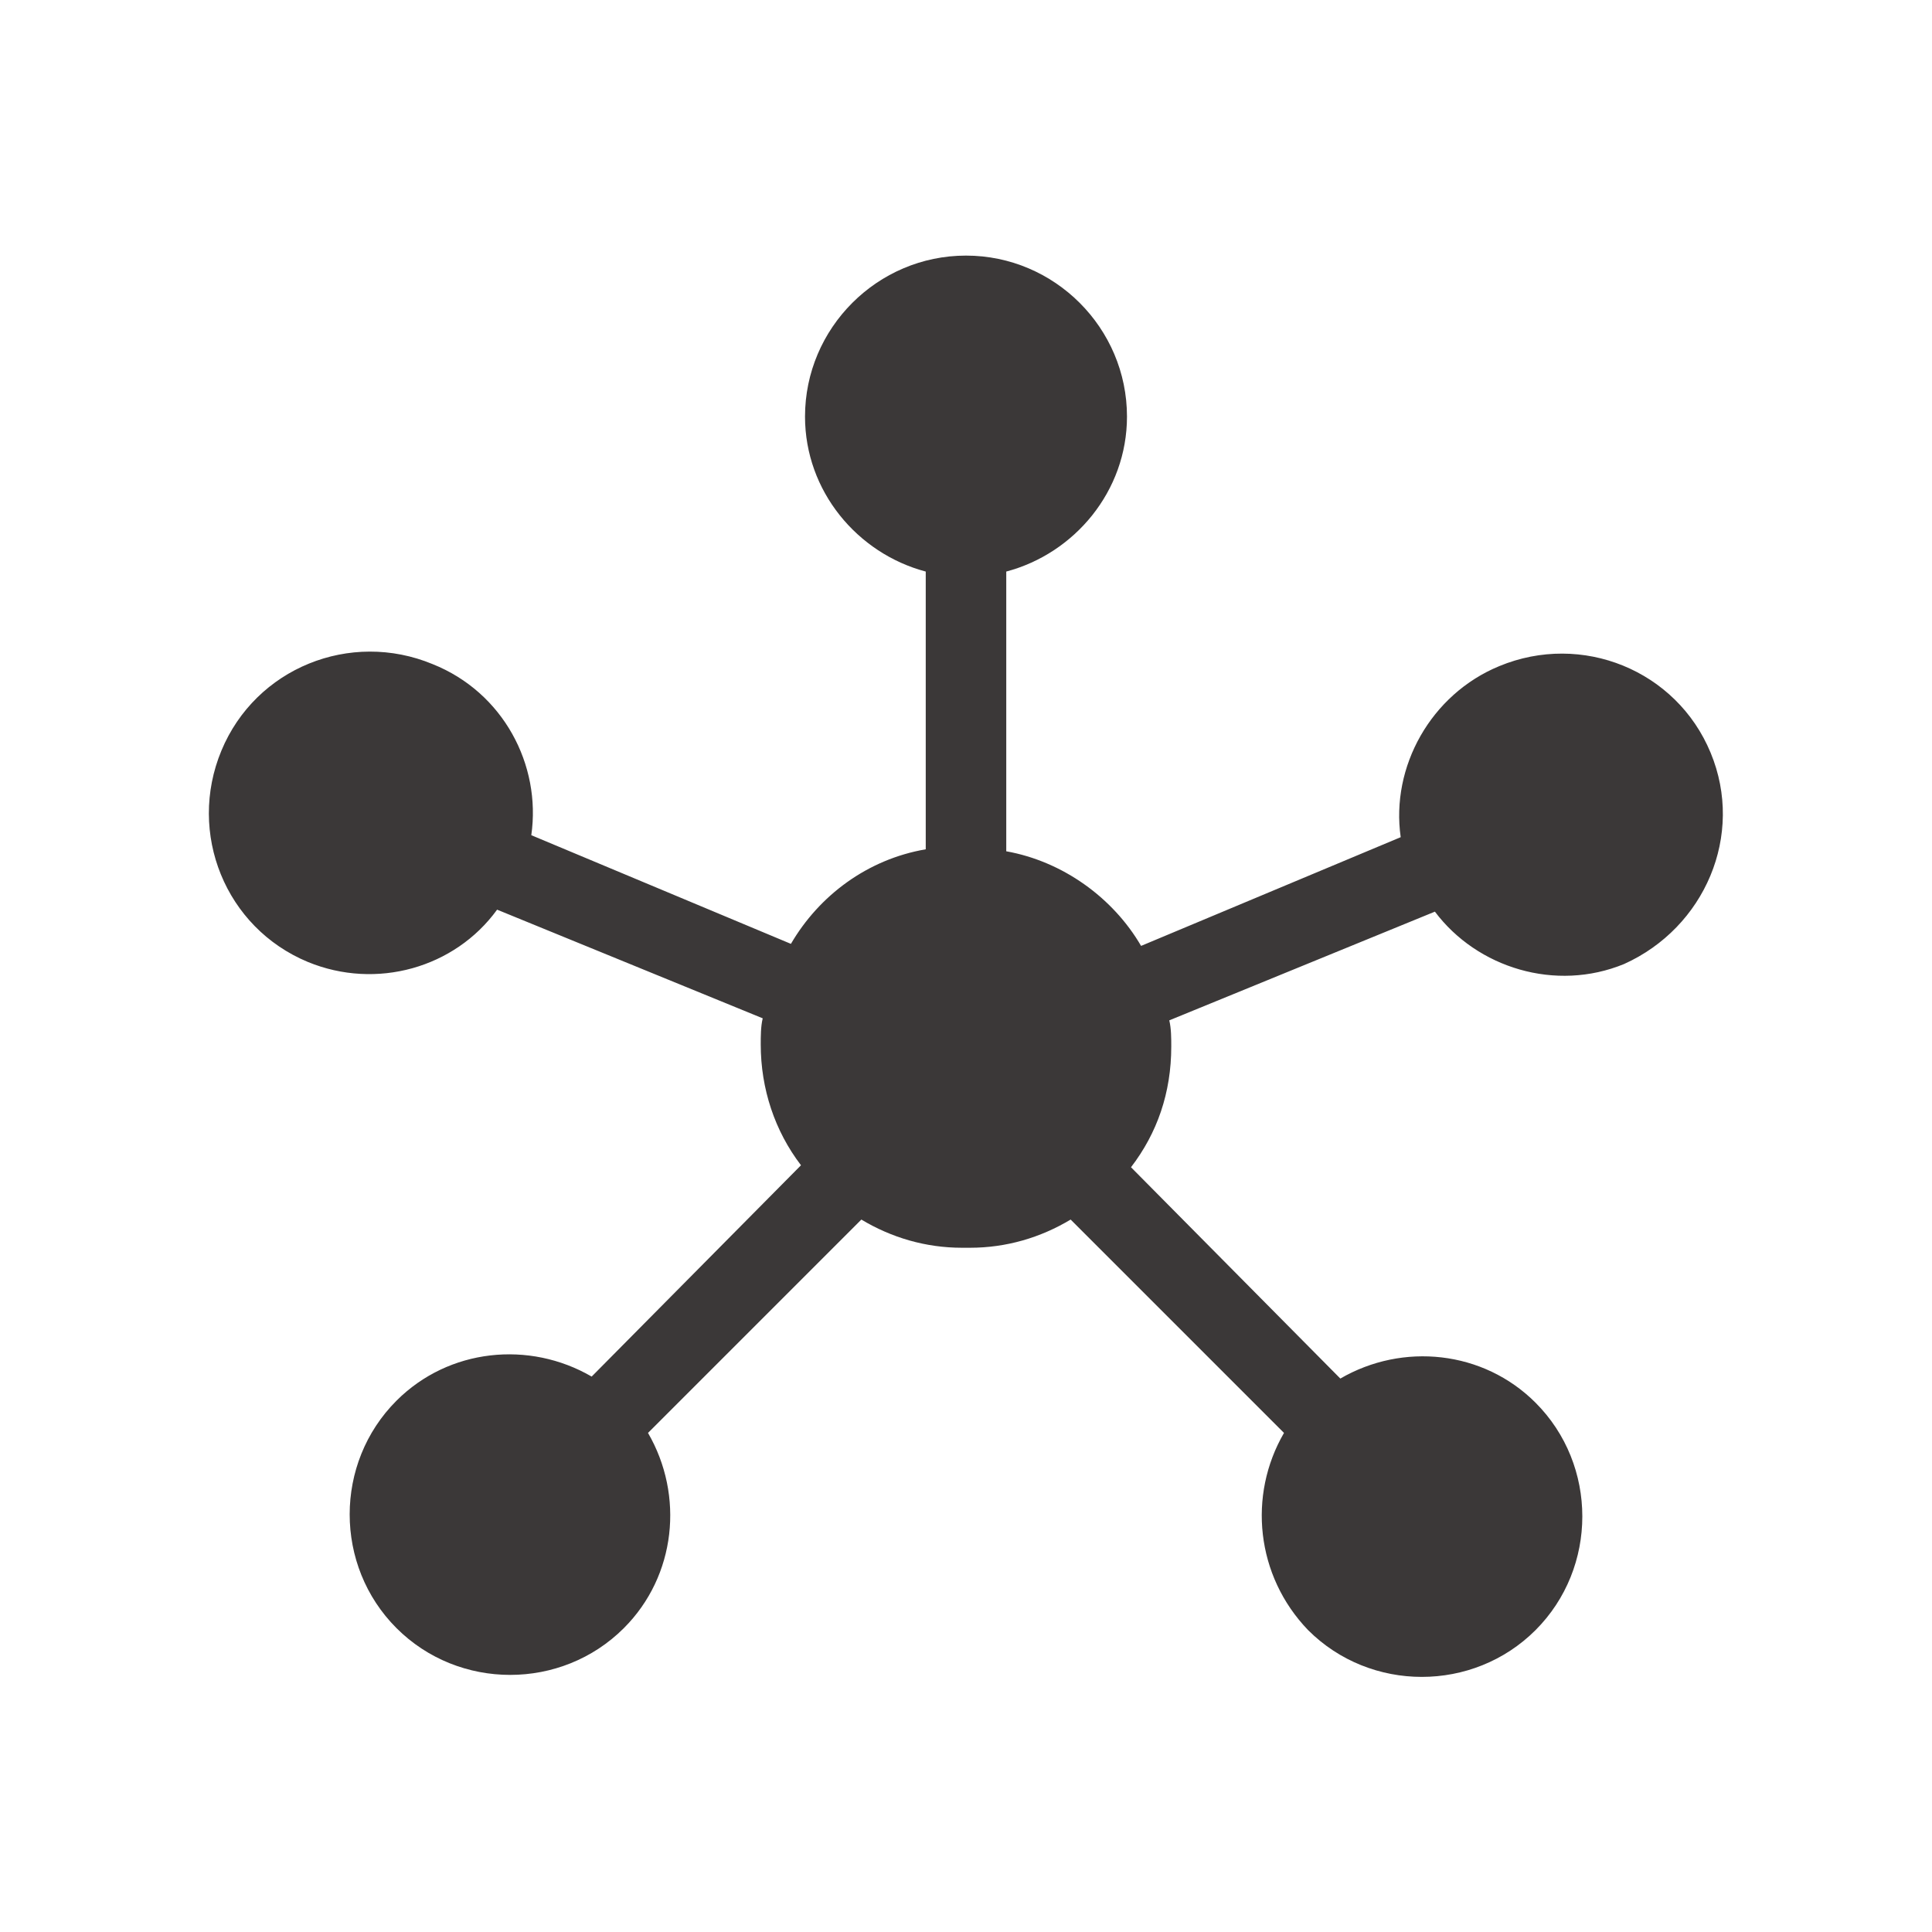<svg width="37" height="37" xmlns="http://www.w3.org/2000/svg" ><g><path d="M32.76 14.415C32.105 12.834 30.294 12.102 28.713 12.757 27.403 13.297 26.632 14.684 26.825 16.033L21.853 18.115C21.314 17.19 20.35 16.496 19.271 16.303L19.271 10.946C20.581 10.599 21.583 9.404 21.583 7.978 21.583 6.282 20.196 4.895 18.5 4.895L18.5 4.895C16.804 4.895 15.417 6.282 15.417 7.978 15.417 9.404 16.419 10.599 17.729 10.946L17.729 16.265C16.611 16.457 15.687 17.151 15.147 18.076L10.175 15.995C10.368 14.646 9.635 13.258 8.286 12.719 6.706 12.063 4.895 12.796 4.24 14.376 3.584 15.956 4.317 17.768 5.897 18.423 7.207 18.962 8.71 18.538 9.52 17.421L14.607 19.502C14.569 19.656 14.569 19.849 14.569 20.003 14.569 20.851 14.838 21.66 15.34 22.316L11.331 26.363C10.136 25.669 8.595 25.823 7.593 26.825 6.398 28.02 6.398 29.985 7.593 31.18 8.787 32.375 10.753 32.375 11.948 31.18 12.95 30.178 13.104 28.637 12.41 27.442L16.496 23.356C17.074 23.703 17.729 23.896 18.423 23.896 18.462 23.896 18.462 23.896 18.5 23.896 18.538 23.896 18.538 23.896 18.577 23.896 19.271 23.896 19.926 23.703 20.504 23.356L24.59 27.442C23.896 28.637 24.05 30.178 25.052 31.219 26.247 32.413 28.212 32.413 29.407 31.219 30.602 30.024 30.602 28.058 29.407 26.863 28.405 25.861 26.863 25.707 25.669 26.401L21.66 22.354C22.162 21.699 22.431 20.928 22.431 20.042 22.431 19.887 22.431 19.695 22.393 19.541L27.48 17.459C28.29 18.538 29.793 19.001 31.103 18.462 32.645 17.768 33.416 15.995 32.76 14.415Z" fill="#3B3838"/></g></svg>
